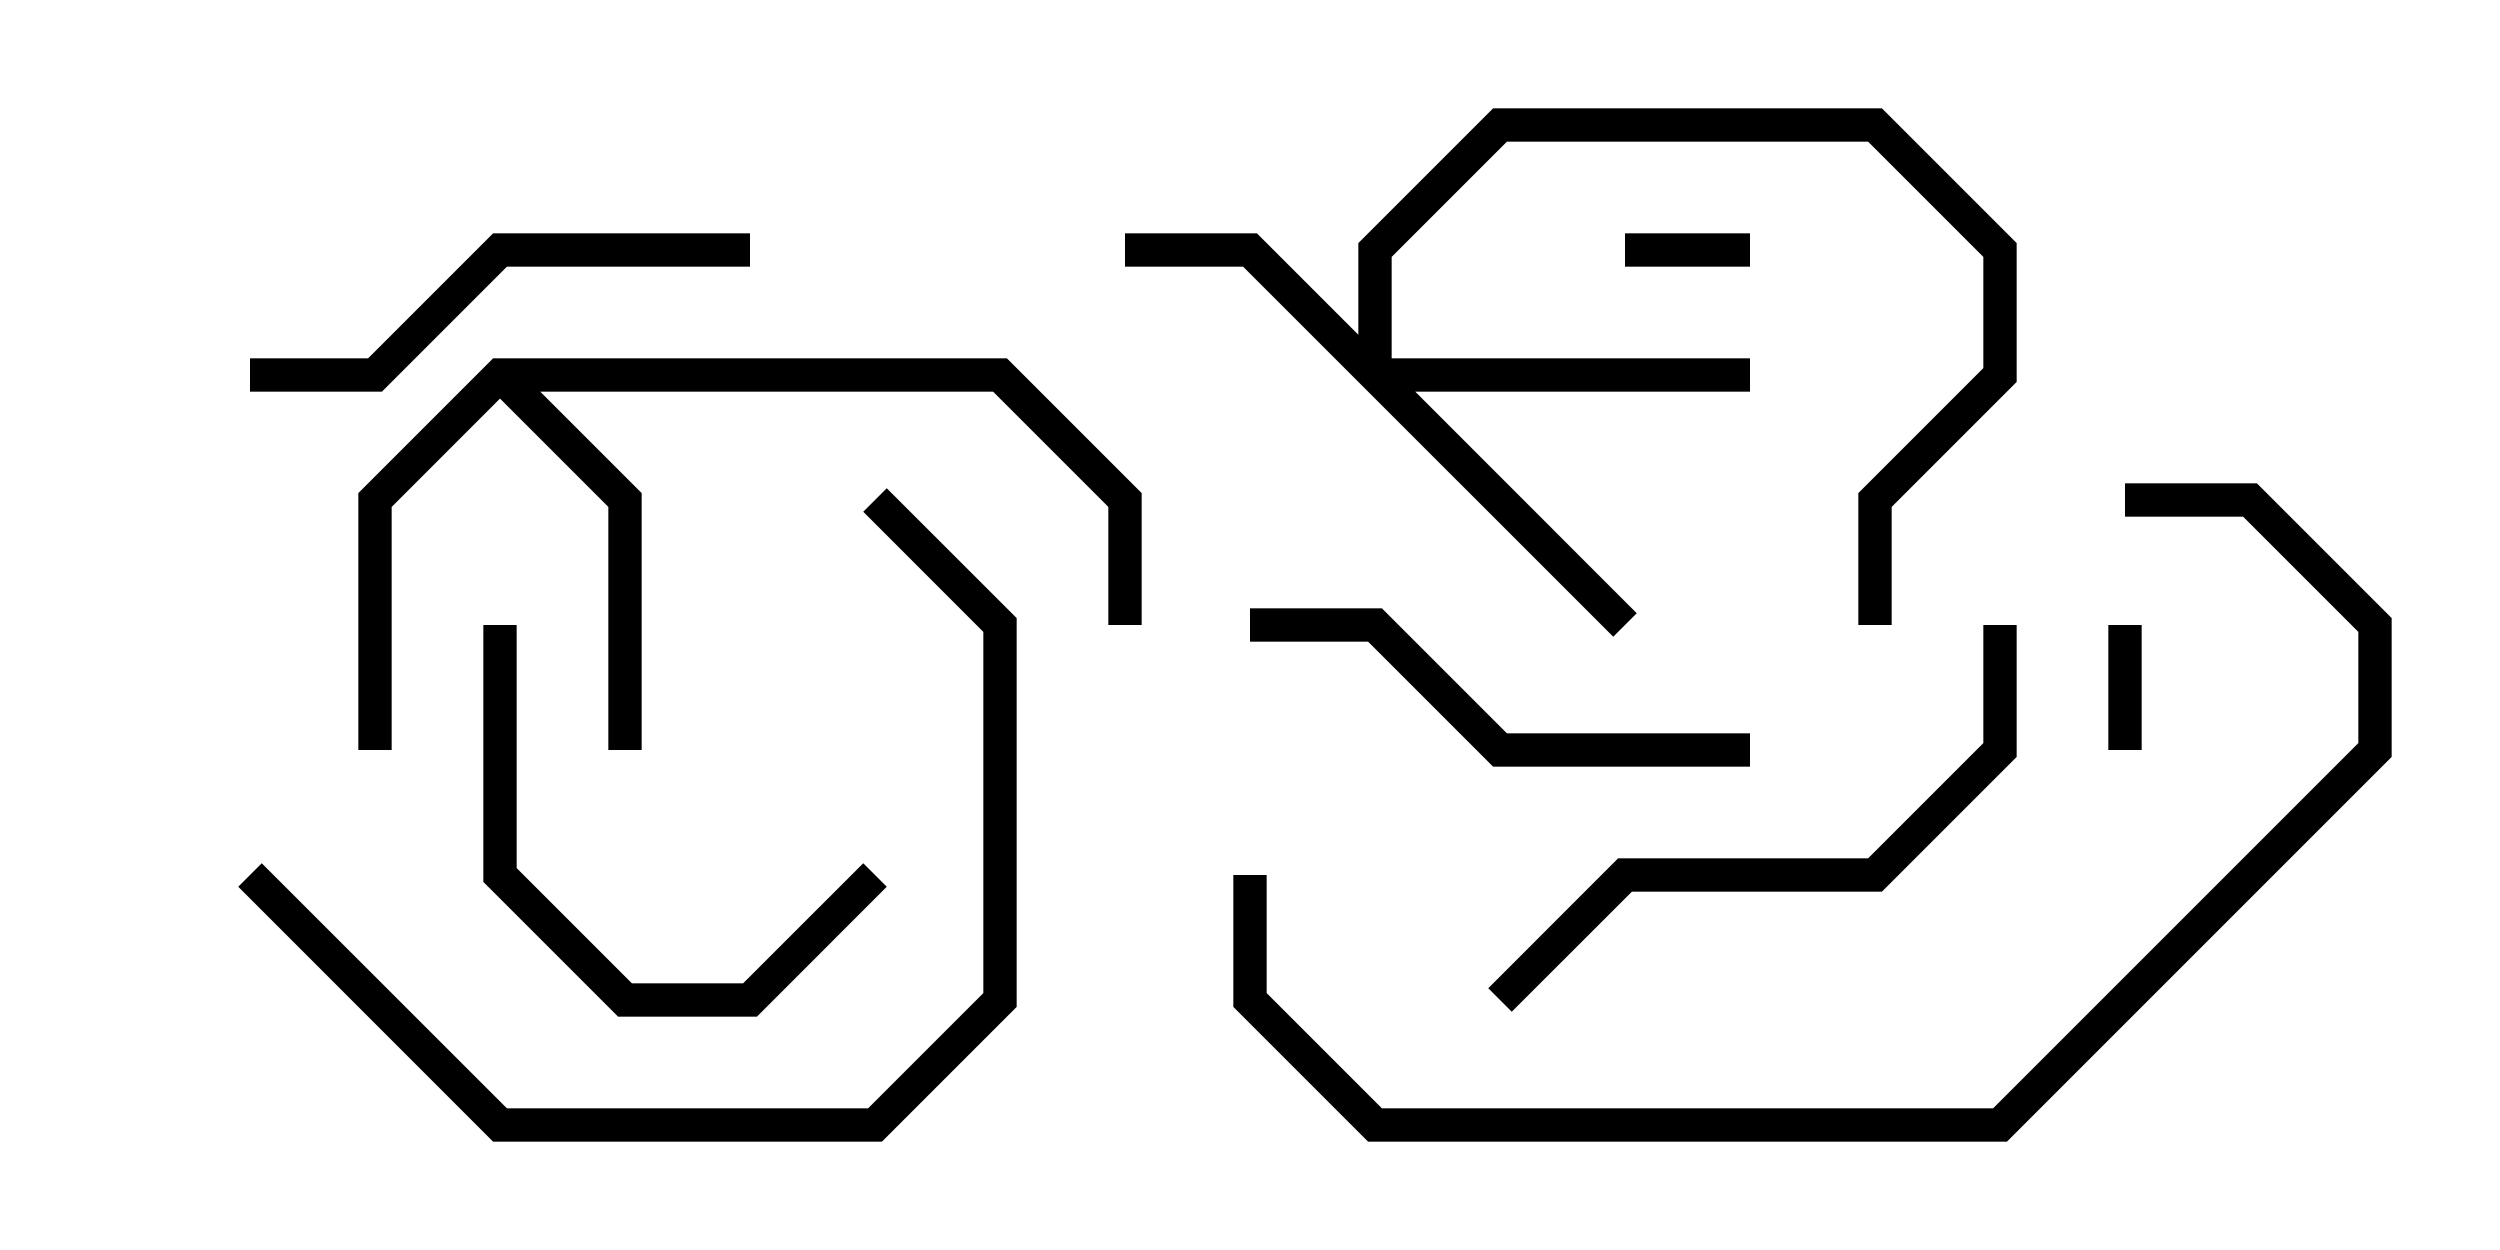 <svg version="1.1" width="30" height="15" xmlns="http://www.w3.org/2000/svg"><path d="M5.917,4.3L12.083,4.3L13.7,5.917L13.7,7.5L13.3,7.5L13.3,6.083L11.917,4.7L6.483,4.7L7.7,5.917L7.7,9L7.3,9L7.3,6.083L6,4.783L4.7,6.083L4.7,9L4.3,9L4.3,5.917z" stroke="none"/><path d="M16.3,4.017L16.3,2.917L17.917,1.3L22.583,1.3L24.2,2.917L24.2,4.583L22.7,6.083L22.7,7.5L22.3,7.5L22.3,5.917L23.8,4.417L23.8,3.083L22.417,1.7L18.083,1.7L16.7,3.083L16.7,4.3L21,4.3L21,4.7L16.983,4.7L19.641,7.359L19.359,7.641L14.917,3.2L13.5,3.2L13.5,2.8L15.083,2.8z" stroke="none"/><path d="M19.5,3.2L19.5,2.8L21,2.8L21,3.2z" stroke="none"/><path d="M25.3,7.5L25.7,7.5L25.7,9L25.3,9z" stroke="none"/><path d="M10.359,10.359L10.641,10.641L9.083,12.2L7.417,12.2L5.8,10.583L5.8,7.5L6.2,7.5L6.2,10.417L7.583,11.8L8.917,11.8z" stroke="none"/><path d="M3,4.7L3,4.3L4.417,4.3L5.917,2.8L9,2.8L9,3.2L6.083,3.2L4.583,4.7z" stroke="none"/><path d="M21,8.8L21,9.2L17.917,9.2L16.417,7.7L15,7.7L15,7.3L16.583,7.3L18.083,8.8z" stroke="none"/><path d="M18.141,12.141L17.859,11.859L19.417,10.3L22.417,10.3L23.8,8.917L23.8,7.5L24.2,7.5L24.2,9.083L22.583,10.7L19.583,10.7z" stroke="none"/><path d="M2.859,10.641L3.141,10.359L6.083,13.3L10.417,13.3L11.8,11.917L11.8,7.583L10.359,6.141L10.641,5.859L12.2,7.417L12.2,12.083L10.583,13.7L5.917,13.7z" stroke="none"/><path d="M14.8,10.5L15.2,10.5L15.2,11.917L16.583,13.3L23.917,13.3L28.3,8.917L28.3,7.583L26.917,6.2L25.5,6.2L25.5,5.8L27.083,5.8L28.7,7.417L28.7,9.083L24.083,13.7L16.417,13.7L14.8,12.083z" stroke="none"/></svg>